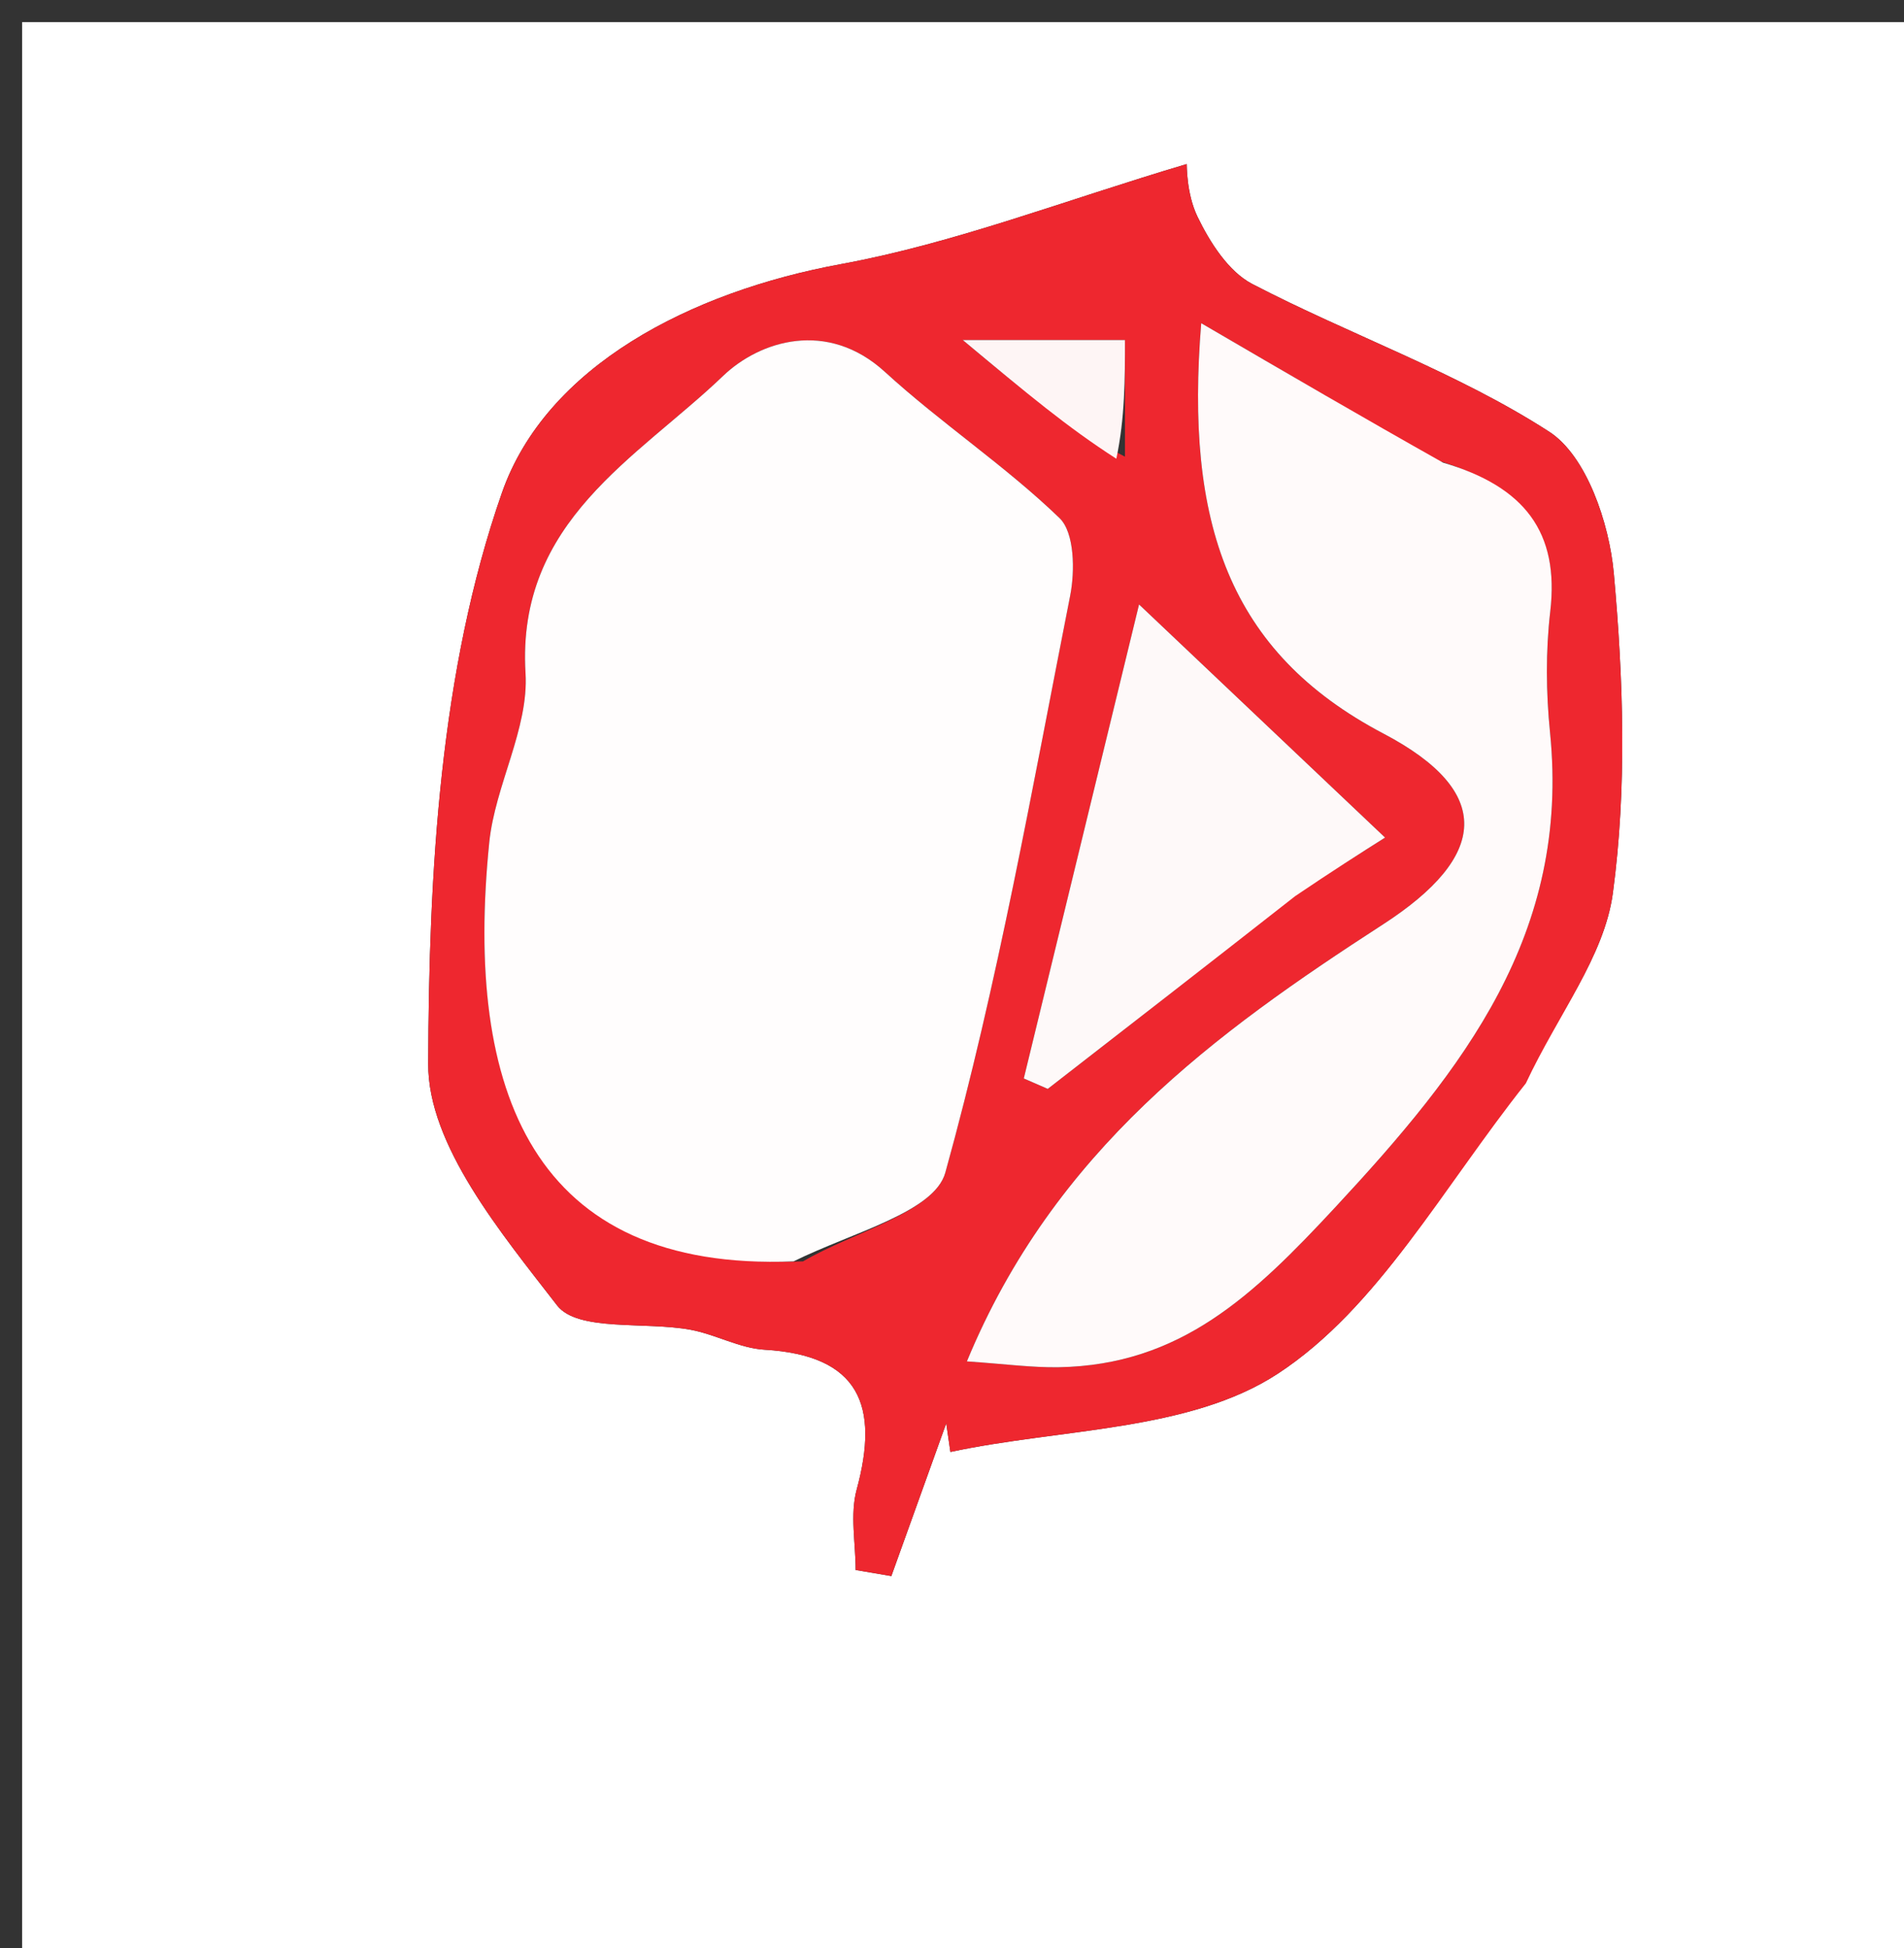 <svg version="1.1" id="Layer_1" xmlns="http://www.w3.org/2000/svg" xmlns:xlink="http://www.w3.org/1999/xlink" x="0px" y="0px"
	 width="100%" viewBox="0 0 86 88" enable-background="new 0 0 86 88" xml:space="preserve">
<rect x="0" y="0" width="86" height="88" fill="#333333" stroke="none"/>
<path fill="#FFFFFF" opacity="1" stroke="none" 
	d="
M57,89 
	C38,89 19.5,89 1,89 
	C1,59.667 1,30.333 1,1 
	C29.667,1 58.333,1 87,1 
	C87,30.333 87,59.667 87,89 
	C77.167,89 67.333,89 57,89 
M69.041,48.578 
	C70.369,45.841 72.465,43.206 72.85,40.342 
	C73.488,35.597 73.325,30.676 72.891,25.884 
	C72.687,23.631 71.66,20.591 69.975,19.502 
	C65.81,16.811 61,15.136 56.565,12.829 
	C55.489,12.27 54.65,10.95 54.09,9.792 
	C53.583,8.745 53.607,7.442 53.601,7.411 
	C48.088,9.047 43.129,10.986 37.987,11.93 
	C31.179,13.18 24.664,16.547 22.668,22.269 
	C19.861,30.31 19.371,39.404 19.341,48.053 
	C19.328,51.732 22.634,55.697 25.162,58.967 
	C26.089,60.167 29.134,59.687 31.195,60.069 
	C32.325,60.279 33.405,60.902 34.529,60.969 
	C38.826,61.222 39.727,63.494 38.696,67.281 
	C38.387,68.415 38.648,69.703 38.648,70.921 
	C39.185,71.012 39.722,71.104 40.26,71.195 
	C41.086,68.896 41.912,66.596 42.739,64.296 
	C42.802,64.727 42.865,65.157 42.927,65.588 
	C47.925,64.518 53.72,64.666 57.711,62.056 
	C62.248,59.087 65.172,53.654 69.041,48.578 
z"/>
<path fill="#EE272F" opacity="1" stroke="none" 
	d="
M68.92,48.936 
	C65.172,53.654 62.248,59.087 57.711,62.056 
	C53.72,64.666 47.925,64.518 42.927,65.588 
	C42.865,65.157 42.802,64.727 42.739,64.296 
	C41.912,66.596 41.086,68.896 40.26,71.195 
	C39.722,71.104 39.185,71.012 38.648,70.921 
	C38.648,69.703 38.387,68.415 38.696,67.281 
	C39.727,63.494 38.826,61.222 34.529,60.969 
	C33.405,60.902 32.325,60.279 31.195,60.069 
	C29.134,59.687 26.089,60.167 25.162,58.967 
	C22.634,55.697 19.328,51.732 19.341,48.053 
	C19.371,39.404 19.861,30.31 22.668,22.269 
	C24.664,16.547 31.179,13.18 37.987,11.93 
	C43.129,10.986 48.088,9.047 53.601,7.411 
	C53.607,7.442 53.583,8.745 54.09,9.792 
	C54.65,10.95 55.489,12.27 56.565,12.829 
	C61,15.136 65.81,16.811 69.975,19.502 
	C71.66,20.591 72.687,23.631 72.891,25.884 
	C73.325,30.676 73.488,35.597 72.85,40.342 
	C72.465,43.206 70.369,45.841 68.92,48.936 
M36.271,56.979 
	C38.497,55.666 42.2,54.763 42.698,52.97 
	C45.072,44.421 46.616,35.639 48.336,26.916 
	C48.559,25.788 48.535,24.057 47.857,23.403 
	C45.397,21.03 42.502,19.116 39.975,16.804 
	C37.367,14.417 34.314,15.397 32.662,16.98 
	C28.785,20.697 23.321,23.53 23.737,30.409 
	C23.889,32.914 22.361,35.473 22.099,38.057 
	C20.96,49.313 24.076,57.446 36.271,56.979 
M64.809,20.759 
	C61.546,18.854 58.283,16.95 54.257,14.6 
	C53.524,23.598 55.477,29.452 62.491,33.139 
	C67.493,35.768 67.213,38.685 62.471,41.755 
	C54.894,46.66 47.613,51.961 43.673,61.497 
	C45.421,61.615 46.623,61.782 47.821,61.761 
	C53.325,61.664 56.614,58.513 60.294,54.554 
	C66.124,48.281 70.927,42.177 70.012,33.095 
	C69.83,31.285 69.812,29.421 70.022,27.618 
	C70.438,24.047 68.872,21.981 64.809,20.759 
M58.764,40.241 
	C60.147,39.364 61.53,38.487 62.56,37.835 
	C58.901,34.367 55.301,30.956 51.449,27.305 
	C49.765,34.232 48.004,41.474 46.243,48.716 
	C46.604,48.873 46.965,49.03 47.325,49.187 
	C50.96,46.366 54.596,43.544 58.764,40.241 
M50.813,20.629 
	C50.813,18.871 50.813,17.113 50.813,15.36 
	C48.714,15.36 46.903,15.36 43.487,15.36 
	C46.419,17.804 48.226,19.31 50.813,20.629 
z"/>
<path fill="#FFFDFD" opacity="1" stroke="none" 
	d="
M35.844,56.979 
	C24.076,57.446 20.96,49.313 22.099,38.057 
	C22.361,35.473 23.889,32.914 23.737,30.409 
	C23.321,23.53 28.785,20.697 32.662,16.98 
	C34.314,15.397 37.367,14.417 39.975,16.804 
	C42.502,19.116 45.397,21.03 47.857,23.403 
	C48.535,24.057 48.559,25.788 48.336,26.916 
	C46.616,35.639 45.072,44.421 42.698,52.97 
	C42.2,54.763 38.497,55.666 35.844,56.979 
z"/>
<path fill="#FFFAFA" opacity="1" stroke="none" 
	d="
M65.177,20.897 
	C68.872,21.981 70.438,24.047 70.022,27.618 
	C69.812,29.421 69.83,31.285 70.012,33.095 
	C70.927,42.177 66.124,48.281 60.294,54.554 
	C56.614,58.513 53.325,61.664 47.821,61.761 
	C46.623,61.782 45.421,61.615 43.673,61.497 
	C47.613,51.961 54.894,46.66 62.471,41.755 
	C67.213,38.685 67.493,35.768 62.491,33.139 
	C55.477,29.452 53.524,23.598 54.257,14.6 
	C58.283,16.95 61.546,18.854 65.177,20.897 
z"/>
<path fill="#FEF9F9" opacity="1" stroke="none" 
	d="
M58.498,40.482 
	C54.596,43.544 50.96,46.366 47.325,49.187 
	C46.965,49.03 46.604,48.873 46.243,48.716 
	C48.004,41.474 49.765,34.232 51.449,27.305 
	C55.301,30.956 58.901,34.367 62.56,37.835 
	C61.53,38.487 60.147,39.364 58.498,40.482 
z"/>
<path fill="#FEF5F5" opacity="1" stroke="none" 
	d="
M50.423,20.722 
	C48.226,19.31 46.419,17.804 43.487,15.36 
	C46.903,15.36 48.714,15.36 50.813,15.36 
	C50.813,17.113 50.813,18.871 50.423,20.722 
z"/>
</svg>